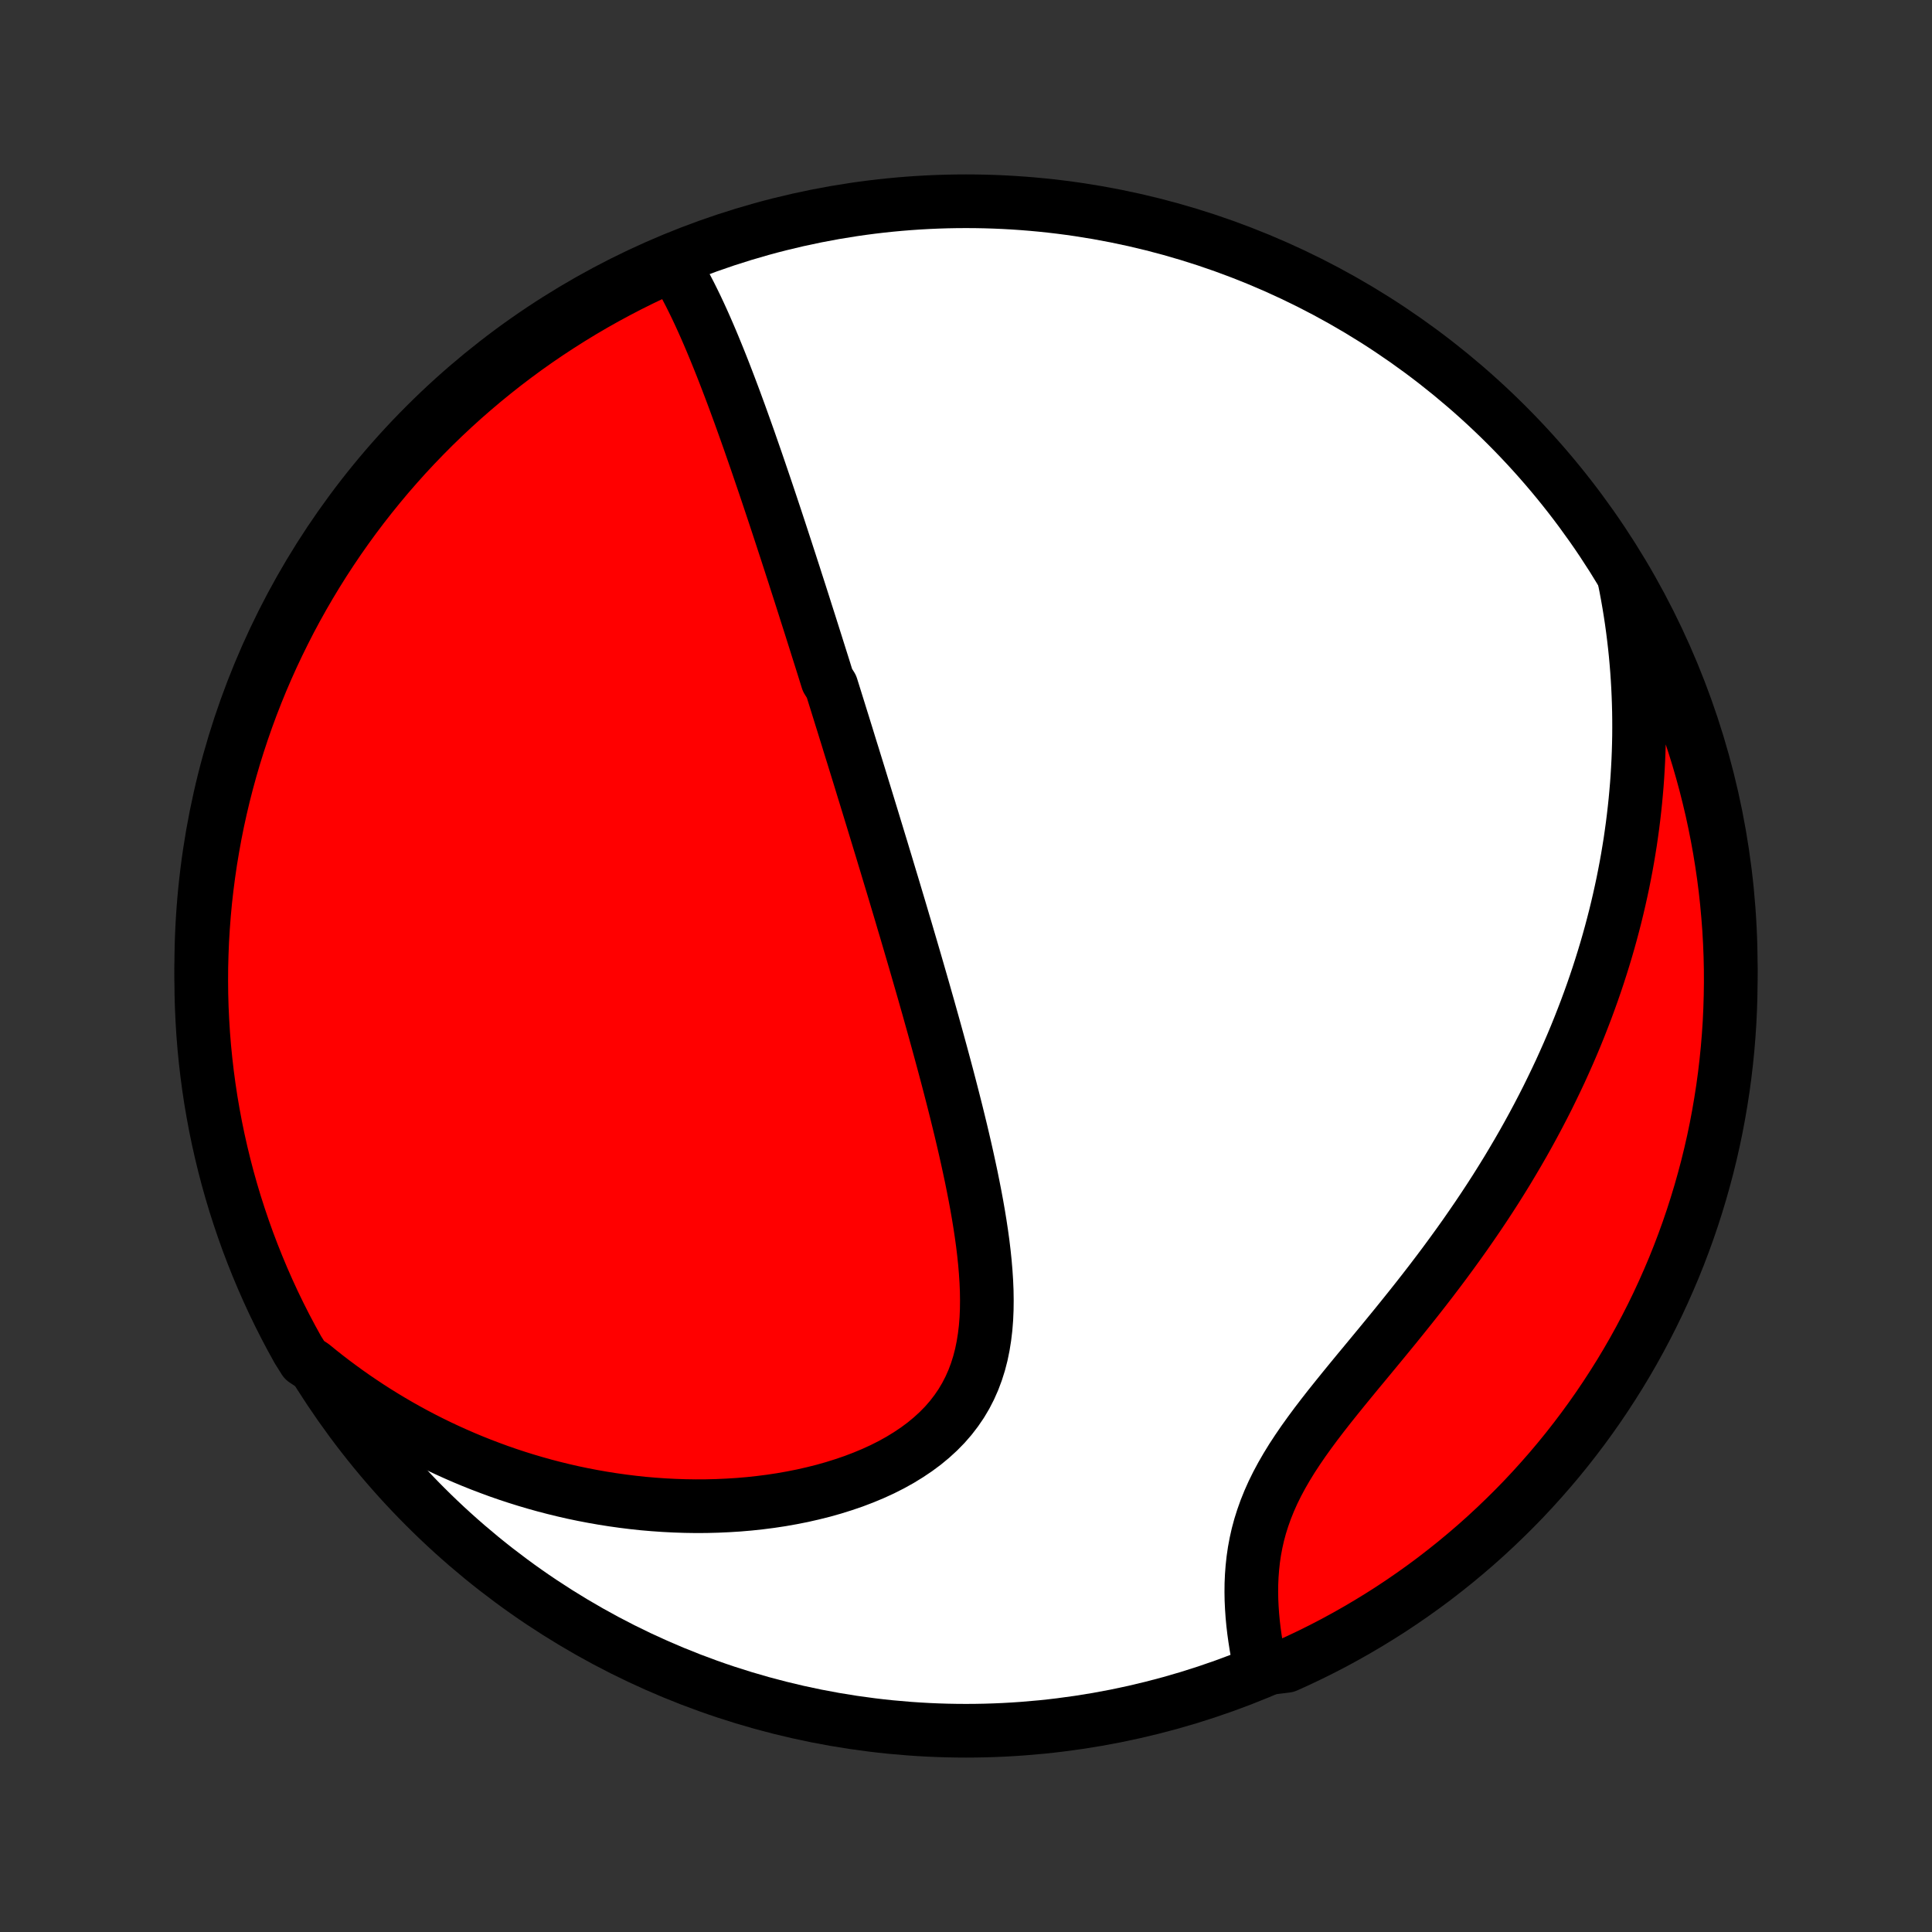 <?xml version="1.0" encoding="utf-8" standalone="no"?>
<!DOCTYPE svg PUBLIC "-//W3C//DTD SVG 1.1//EN"
  "http://www.w3.org/Graphics/SVG/1.1/DTD/svg11.dtd">
<!-- Created with matplotlib (http://matplotlib.org/) -->
<svg height="72pt" version="1.1" viewBox="0 0 72 72" width="72pt" xmlns="http://www.w3.org/2000/svg" xmlns:xlink="http://www.w3.org/1999/xlink">
 <rect x="0" y="0" width="72" height="72" fill="#333333" stroke="none"/>
 <defs>
  <style type="text/css">
*{stroke-linecap:butt;stroke-linejoin:round;}
  </style>
 </defs>
 <g id="figure_1">
  <g id="patch_1">
   <path d="
M0 72
L72 72
L72 0
L0 0
z
" style="fill:none;"/>
  </g>
  <g id="axes_1">
   <g id="PatchCollection_1">
    <defs>
     <path d="
M36 -7.5
C43.558 -7.5 50.808 -10.503 56.153 -15.848
C61.497 -21.192 64.5 -28.442 64.5 -36
C64.5 -43.558 61.497 -50.808 56.153 -56.153
C50.808 -61.497 43.558 -64.5 36 -64.5
C28.442 -64.5 21.192 -61.497 15.848 -56.153
C10.503 -50.808 7.5 -43.558 7.5 -36
C7.5 -28.442 10.503 -21.192 15.848 -15.848
C21.192 -10.503 28.442 -7.5 36 -7.5
z
" id="C0_0_a811fe30f3"/>
     <path d="
M25.057 -62.198
L25.195 -61.971
L25.33 -61.741
L25.46 -61.507
L25.587 -61.271
L25.711 -61.033
L25.831 -60.792
L25.949 -60.55
L26.064 -60.305
L26.176 -60.06
L26.286 -59.814
L26.394 -59.566
L26.5 -59.318
L26.604 -59.069
L26.706 -58.82
L26.807 -58.571
L26.906 -58.322
L27.004 -58.072
L27.1 -57.823
L27.195 -57.574
L27.289 -57.325
L27.382 -57.076
L27.473 -56.828
L27.564 -56.58
L27.653 -56.333
L27.741 -56.087
L27.829 -55.84
L27.916 -55.595
L28.001 -55.35
L28.086 -55.106
L28.171 -54.862
L28.254 -54.62
L28.337 -54.377
L28.419 -54.136
L28.501 -53.895
L28.582 -53.655
L28.662 -53.416
L28.742 -53.177
L28.821 -52.939
L28.9 -52.702
L28.978 -52.465
L29.056 -52.228
L29.133 -51.993
L29.21 -51.757
L29.287 -51.523
L29.363 -51.288
L29.439 -51.055
L29.514 -50.822
L29.59 -50.589
L29.664 -50.356
L29.739 -50.124
L29.814 -49.892
L29.888 -49.66
L29.962 -49.429
L30.035 -49.197
L30.109 -48.966
L30.183 -48.735
L30.256 -48.504
L30.329 -48.273
L30.402 -48.042
L30.475 -47.81
L30.548 -47.579
L30.621 -47.348
L30.694 -47.116
L30.766 -46.884
L30.839 -46.651
L30.985 -46.419
L31.058 -46.186
L31.131 -45.952
L31.204 -45.718
L31.277 -45.484
L31.35 -45.248
L31.424 -45.013
L31.497 -44.776
L31.571 -44.539
L31.644 -44.3
L31.718 -44.061
L31.793 -43.822
L31.867 -43.581
L31.942 -43.339
L32.017 -43.096
L32.092 -42.852
L32.167 -42.606
L32.243 -42.36
L32.319 -42.112
L32.395 -41.863
L32.472 -41.612
L32.549 -41.36
L32.626 -41.106
L32.704 -40.851
L32.782 -40.594
L32.861 -40.336
L32.939 -40.076
L33.019 -39.814
L33.098 -39.55
L33.178 -39.284
L33.259 -39.017
L33.34 -38.747
L33.421 -38.475
L33.503 -38.202
L33.585 -37.926
L33.667 -37.647
L33.751 -37.367
L33.834 -37.084
L33.918 -36.799
L34.002 -36.512
L34.087 -36.222
L34.172 -35.929
L34.257 -35.634
L34.343 -35.337
L34.429 -35.037
L34.515 -34.734
L34.602 -34.429
L34.688 -34.121
L34.775 -33.811
L34.862 -33.498
L34.949 -33.182
L35.036 -32.864
L35.123 -32.543
L35.21 -32.219
L35.297 -31.893
L35.383 -31.564
L35.469 -31.232
L35.554 -30.899
L35.639 -30.562
L35.722 -30.224
L35.805 -29.883
L35.886 -29.54
L35.966 -29.195
L36.044 -28.848
L36.12 -28.499
L36.195 -28.148
L36.266 -27.796
L36.335 -27.443
L36.401 -27.088
L36.463 -26.733
L36.521 -26.377
L36.575 -26.02
L36.624 -25.664
L36.667 -25.307
L36.704 -24.952
L36.734 -24.597
L36.757 -24.243
L36.772 -23.891
L36.777 -23.541
L36.773 -23.194
L36.758 -22.85
L36.731 -22.509
L36.691 -22.173
L36.638 -21.841
L36.571 -21.515
L36.488 -21.194
L36.389 -20.88
L36.274 -20.573
L36.141 -20.273
L35.991 -19.981
L35.823 -19.698
L35.636 -19.424
L35.432 -19.159
L35.21 -18.904
L34.971 -18.66
L34.715 -18.426
L34.444 -18.202
L34.157 -17.989
L33.856 -17.787
L33.543 -17.595
L33.217 -17.414
L32.88 -17.244
L32.533 -17.085
L32.177 -16.937
L31.813 -16.798
L31.442 -16.671
L31.065 -16.553
L30.683 -16.445
L30.296 -16.348
L29.905 -16.259
L29.512 -16.181
L29.116 -16.111
L28.718 -16.051
L28.319 -16
L27.92 -15.957
L27.52 -15.923
L27.12 -15.898
L26.722 -15.88
L26.324 -15.87
L25.927 -15.868
L25.533 -15.874
L25.14 -15.887
L24.749 -15.907
L24.361 -15.934
L23.975 -15.967
L23.593 -16.008
L23.213 -16.055
L22.836 -16.108
L22.462 -16.167
L22.092 -16.232
L21.726 -16.302
L21.362 -16.378
L21.003 -16.46
L20.647 -16.547
L20.294 -16.639
L19.946 -16.736
L19.601 -16.838
L19.259 -16.945
L18.922 -17.056
L18.588 -17.172
L18.259 -17.293
L17.933 -17.417
L17.61 -17.546
L17.291 -17.679
L16.977 -17.816
L16.665 -17.957
L16.358 -18.101
L16.054 -18.25
L15.754 -18.402
L15.457 -18.558
L15.164 -18.718
L14.874 -18.881
L14.588 -19.048
L14.305 -19.218
L14.026 -19.391
L13.75 -19.568
L13.477 -19.749
L13.208 -19.932
L12.942 -20.119
L12.679 -20.31
L12.419 -20.503
L12.162 -20.7
L11.909 -20.9
L11.659 -21.104
L11.346 -21.311
L11.1 -21.703
L10.862 -22.135
L10.631 -22.572
L10.408 -23.013
L10.193 -23.457
L9.986 -23.906
L9.787 -24.358
L9.596 -24.814
L9.413 -25.273
L9.237 -25.736
L9.071 -26.201
L8.912 -26.67
L8.761 -27.141
L8.619 -27.615
L8.485 -28.092
L8.36 -28.571
L8.243 -29.052
L8.134 -29.536
L8.034 -30.021
L7.943 -30.508
L7.859 -30.997
L7.785 -31.488
L7.719 -31.98
L7.662 -32.472
L7.613 -32.967
L7.573 -33.462
L7.542 -33.958
L7.519 -34.454
L7.505 -34.951
L7.5 -35.448
L7.503 -35.945
L7.516 -36.443
L7.536 -36.94
L7.566 -37.437
L7.604 -37.934
L7.65 -38.429
L7.706 -38.925
L7.77 -39.419
L7.842 -39.912
L7.924 -40.404
L8.013 -40.895
L8.111 -41.385
L8.218 -41.872
L8.333 -42.358
L8.457 -42.842
L8.589 -43.324
L8.729 -43.803
L8.878 -44.28
L9.035 -44.755
L9.2 -45.227
L9.373 -45.696
L9.555 -46.163
L9.744 -46.626
L9.942 -47.086
L10.147 -47.542
L10.361 -47.995
L10.582 -48.444
L10.81 -48.89
L11.047 -49.332
L11.291 -49.769
L11.543 -50.203
L11.802 -50.632
L12.068 -51.056
L12.342 -51.476
L12.623 -51.892
L12.911 -52.302
L13.206 -52.708
L13.508 -53.108
L13.817 -53.503
L14.133 -53.893
L14.455 -54.278
L14.784 -54.656
L15.119 -55.03
L15.461 -55.397
L15.809 -55.758
L16.163 -56.114
L16.523 -56.463
L16.889 -56.806
L17.261 -57.143
L17.639 -57.473
L18.022 -57.797
L18.411 -58.114
L18.805 -58.425
L19.204 -58.728
L19.608 -59.025
L20.018 -59.315
L20.432 -59.597
L20.851 -59.872
L21.275 -60.14
L21.703 -60.401
L22.135 -60.654
L22.572 -60.9
L23.013 -61.138
L23.457 -61.369
L23.906 -61.592
L24.358 -61.807
z
" id="C0_1_5da0553061"/>
     <path d="
M60.528 -50.444
L60.592 -50.127
L60.651 -49.812
L60.706 -49.497
L60.757 -49.184
L60.804 -48.872
L60.847 -48.56
L60.886 -48.25
L60.922 -47.94
L60.954 -47.632
L60.982 -47.324
L61.007 -47.016
L61.028 -46.709
L61.046 -46.403
L61.06 -46.097
L61.071 -45.792
L61.079 -45.488
L61.083 -45.183
L61.084 -44.879
L61.082 -44.575
L61.076 -44.272
L61.067 -43.968
L61.055 -43.665
L61.039 -43.362
L61.021 -43.058
L60.999 -42.755
L60.973 -42.451
L60.945 -42.148
L60.913 -41.844
L60.878 -41.54
L60.84 -41.235
L60.798 -40.931
L60.754 -40.625
L60.705 -40.32
L60.654 -40.014
L60.599 -39.707
L60.54 -39.399
L60.479 -39.092
L60.413 -38.783
L60.344 -38.473
L60.272 -38.163
L60.196 -37.852
L60.116 -37.54
L60.033 -37.228
L59.946 -36.914
L59.855 -36.599
L59.76 -36.284
L59.661 -35.967
L59.559 -35.65
L59.452 -35.331
L59.341 -35.011
L59.226 -34.69
L59.107 -34.368
L58.983 -34.045
L58.856 -33.721
L58.724 -33.395
L58.587 -33.068
L58.446 -32.741
L58.3 -32.412
L58.15 -32.081
L57.994 -31.75
L57.834 -31.418
L57.67 -31.084
L57.5 -30.75
L57.325 -30.414
L57.146 -30.078
L56.961 -29.74
L56.772 -29.402
L56.577 -29.063
L56.377 -28.723
L56.173 -28.382
L55.963 -28.041
L55.748 -27.698
L55.528 -27.356
L55.303 -27.013
L55.073 -26.67
L54.838 -26.327
L54.599 -25.983
L54.355 -25.64
L54.106 -25.296
L53.854 -24.953
L53.597 -24.61
L53.337 -24.268
L53.073 -23.926
L52.806 -23.585
L52.536 -23.245
L52.264 -22.906
L51.99 -22.567
L51.714 -22.23
L51.438 -21.894
L51.162 -21.56
L50.886 -21.226
L50.611 -20.895
L50.339 -20.564
L50.07 -20.235
L49.805 -19.907
L49.544 -19.581
L49.29 -19.256
L49.043 -18.933
L48.804 -18.61
L48.574 -18.289
L48.355 -17.969
L48.146 -17.65
L47.95 -17.331
L47.767 -17.014
L47.597 -16.697
L47.441 -16.381
L47.3 -16.065
L47.173 -15.75
L47.061 -15.436
L46.962 -15.123
L46.878 -14.811
L46.808 -14.5
L46.75 -14.19
L46.705 -13.882
L46.672 -13.576
L46.649 -13.272
L46.636 -12.97
L46.633 -12.67
L46.638 -12.374
L46.652 -12.08
L46.672 -11.79
L46.699 -11.502
L46.732 -11.219
L46.771 -10.94
L46.814 -10.664
L46.862 -10.392
L46.913 -10.124
L47.485 -9.861
L47.938 -9.917
L48.388 -10.121
L48.834 -10.333
L49.276 -10.553
L49.715 -10.781
L50.148 -11.017
L50.578 -11.26
L51.003 -11.511
L51.424 -11.769
L51.84 -12.034
L52.251 -12.307
L52.657 -12.587
L53.058 -12.874
L53.454 -13.168
L53.844 -13.47
L54.23 -13.778
L54.609 -14.093
L54.983 -14.414
L55.351 -14.742
L55.713 -15.077
L56.069 -15.418
L56.42 -15.765
L56.764 -16.118
L57.101 -16.477
L57.432 -16.843
L57.757 -17.214
L58.075 -17.591
L58.386 -17.973
L58.69 -18.361
L58.988 -18.755
L59.278 -19.153
L59.562 -19.557
L59.838 -19.966
L60.107 -20.38
L60.369 -20.798
L60.623 -21.221
L60.87 -21.649
L61.109 -22.081
L61.34 -22.517
L61.564 -22.957
L61.78 -23.401
L61.988 -23.849
L62.188 -24.301
L62.381 -24.756
L62.565 -25.215
L62.741 -25.677
L62.909 -26.142
L63.069 -26.611
L63.22 -27.082
L63.363 -27.555
L63.498 -28.032
L63.625 -28.511
L63.743 -28.992
L63.853 -29.475
L63.954 -29.96
L64.046 -30.447
L64.13 -30.936
L64.206 -31.426
L64.273 -31.918
L64.331 -32.41
L64.381 -32.904
L64.422 -33.399
L64.455 -33.895
L64.478 -34.391
L64.493 -34.888
L64.5 -35.385
L64.498 -35.883
L64.487 -36.38
L64.467 -36.877
L64.439 -37.374
L64.401 -37.871
L64.356 -38.367
L64.302 -38.862
L64.239 -39.357
L64.167 -39.85
L64.087 -40.343
L63.998 -40.834
L63.901 -41.323
L63.796 -41.811
L63.681 -42.297
L63.559 -42.781
L63.428 -43.263
L63.289 -43.743
L63.141 -44.22
L62.985 -44.695
L62.821 -45.168
L62.649 -45.637
L62.468 -46.104
L62.28 -46.568
L62.084 -47.028
L61.879 -47.485
L61.667 -47.938
L61.447 -48.388
L61.219 -48.834
L60.983 -49.276
z
" id="C0_2_d3ad2cd8ea"/>
    </defs>
    <g clip-path="url(#p1bffca34e9)">
     <use style="fill:#ffffff;stroke:#000000;stroke-width:2.0;" x="0.0" xlink:href="#C0_0_a811fe30f3" y="72.0"/>
    </g>
    <g clip-path="url(#p1bffca34e9)">
     <use style="fill:#ff0000;stroke:#000000;stroke-width:2.0;" x="0.0" xlink:href="#C0_1_5da0553061" y="72.0"/>
    </g>
    <g clip-path="url(#p1bffca34e9)">
     <use style="fill:#ff0000;stroke:#000000;stroke-width:2.0;" x="0.0" xlink:href="#C0_2_d3ad2cd8ea" y="72.0"/>
    </g>
   </g>
  </g>
 </g>
 <defs>
  <clipPath id="p1bffca34e9">
   <rect height="72.0" width="72.0" x="0.0" y="0.0"/>
  </clipPath>
 </defs>
</svg>
